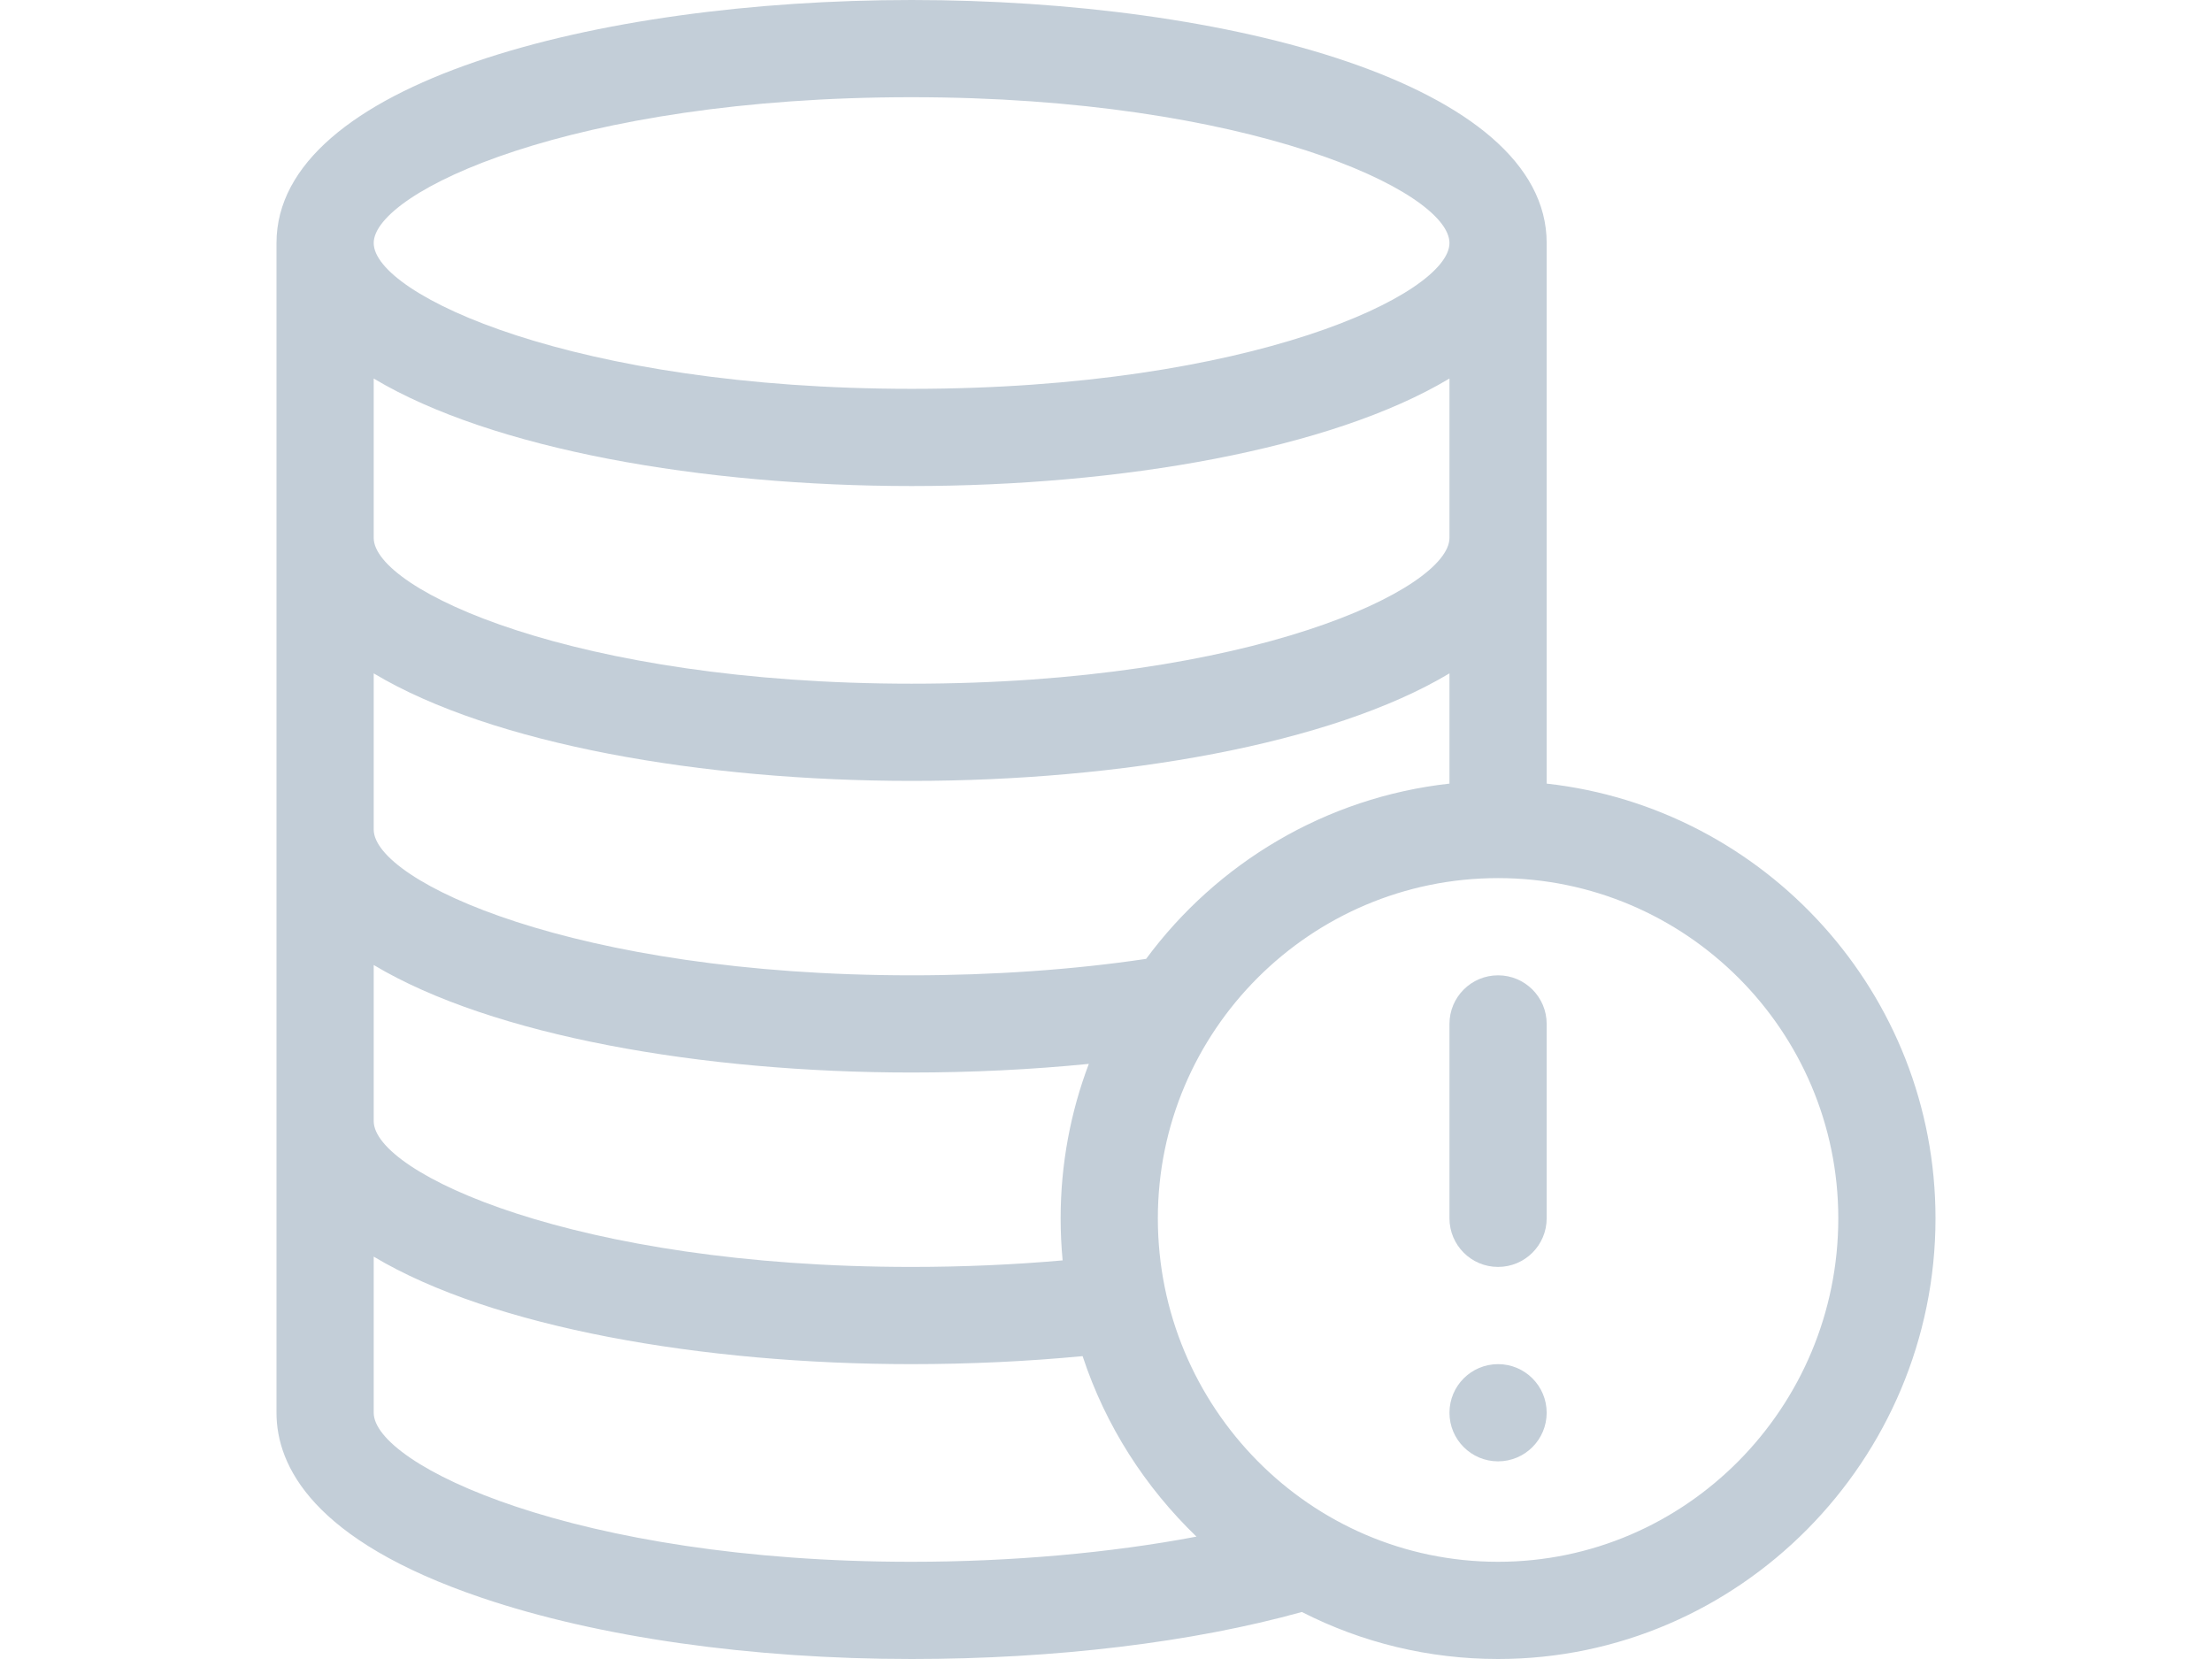 <?xml version="1.0" encoding="utf-8"?>
<!-- Generator: Adobe Illustrator 16.0.0, SVG Export Plug-In . SVG Version: 6.00 Build 0)  -->
<!DOCTYPE svg PUBLIC "-//W3C//DTD SVG 1.1//EN" "http://www.w3.org/Graphics/SVG/1.1/DTD/svg11.dtd">
<svg version="1.1" id="Capa_1" xmlns="http://www.w3.org/2000/svg" xmlns:xlink="http://www.w3.org/1999/xlink" x="0px" y="0px"
	 width="1024px" height="768px" viewBox="0 0 1024 768" enable-background="new 0 0 1024 768" xml:space="preserve">
<g>
	<g>
		<circle fill="#C3CED8" cx="693.5" cy="654" r="22.5"/>
	</g>
</g>
<g>
	<g>
		<path fill="#C3CED8" d="M693.5,451.5c-12.426,0-22.5,10.074-22.5,22.5v90c0,12.426,10.074,22.5,22.5,22.5S716,576.426,716,564v-90
			C716,461.574,705.926,451.5,693.5,451.5z"/>
	</g>
</g>
<g>
	<g>
		<path fill="#C3CED8" d="M716,362.757V112.5C716,38.643,568.099,0,422,0S128,38.643,128,112.5V654
			c0,24.412,16.501,59.097,95.12,85.702C277.042,757.95,347.672,768,422,768c66.453,0,130.149-7.704,180.663-21.767
			C630.543,760.469,661.475,768,693.5,768C805.207,768,896,675.861,896,564C896,459.946,817.109,373.986,716,362.757z M422,45
			c155.771,0,249,43.452,249,67.5c0,23.576-91.575,67.5-249,67.5c-155.771,0-249-43.452-249-67.5C173,88.924,264.575,45,422,45z
			 M173,175.227C227.879,208.074,325.327,225,422,225c96.674,0,194.121-16.926,249-49.773V249c0,23.576-91.575,67.5-249,67.5
			c-155.771,0-249-43.452-249-67.5V175.227z M173,311.727c54.879,32.848,152.327,49.773,249,49.773
			c96.674,0,194.121-16.926,249-49.773v51.03c-57.45,6.38-107.723,36.885-140.429,81.135C497.117,448.873,459.809,451.5,422,451.5
			c-155.771,0-249-43.452-249-67.5V311.727z M173,446.727c54.879,32.848,152.327,49.773,249,49.773c27.948,0,55.701-1.369,82.049-4
			C495.626,514.744,491,538.841,491,564c0,6.54,0.315,13.035,0.924,19.47c-22.431,1.989-46.201,3.03-69.924,3.03
			c-155.771,0-249-43.452-249-67.5V446.727z M422,723c-156,0-249-44.959-249-69v-72.271c54.879,32.846,152.327,49.771,249,49.771
			c26.886,0,53.869-1.285,79.172-3.708c10.729,32.619,29.221,60.9,52.713,83.555C514.298,718.861,468.357,723,422,723z M693.5,723
			C606.278,723,536,651.28,536,564c0-86.846,70.654-157.5,157.5-157.5S851,477.154,851,564C851,651.674,780.346,723,693.5,723z"/>
	</g>
</g>
</svg>
